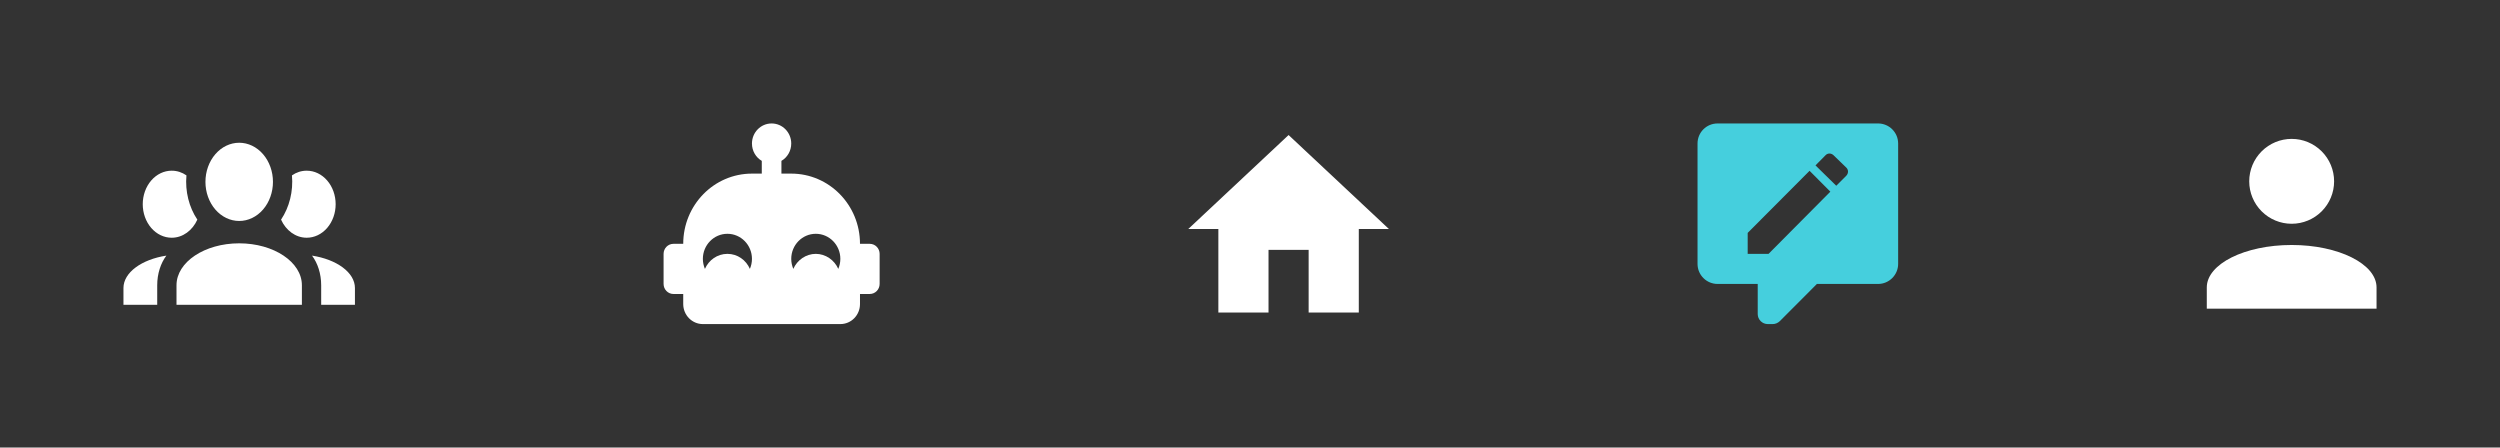<svg width="324" height="58" viewBox="0 0 324 58" fill="none" xmlns="http://www.w3.org/2000/svg">
<rect x="0" y="0" width="324" height="58" fill="#333333" stroke="none"/>
<path d="M31 18.5C32.16 18.5 33.273 19.034 34.094 19.985C34.914 20.935 35.375 22.225 35.375 23.569C35.375 24.913 34.914 26.203 34.094 27.153C33.273 28.104 32.16 28.638 31 28.638C29.84 28.638 28.727 28.104 27.906 27.153C27.086 26.203 26.625 24.913 26.625 23.569C26.625 22.225 27.086 20.935 27.906 19.985C28.727 19.034 29.84 18.5 31 18.5ZM22.25 22.121C22.95 22.121 23.6 22.338 24.163 22.729C23.975 24.8 24.5 26.857 25.575 28.464C24.95 29.855 23.7 30.81 22.25 30.81C21.255 30.81 20.302 30.353 19.598 29.538C18.895 28.723 18.5 27.618 18.5 26.465C18.5 25.313 18.895 24.208 19.598 23.393C20.302 22.578 21.255 22.121 22.25 22.121ZM39.75 22.121C40.745 22.121 41.698 22.578 42.402 23.393C43.105 24.208 43.5 25.313 43.5 26.465C43.5 27.618 43.105 28.723 42.402 29.538C41.698 30.353 40.745 30.81 39.75 30.81C38.3 30.81 37.05 29.855 36.425 28.464C37.5 26.857 38.025 24.8 37.837 22.729C38.4 22.338 39.05 22.121 39.75 22.121ZM22.875 36.965C22.875 33.968 26.512 31.535 31 31.535C35.487 31.535 39.125 33.968 39.125 36.965V39.5H22.875V36.965ZM16 39.5V37.328C16 35.315 18.363 33.62 21.562 33.128C20.825 34.112 20.375 35.474 20.375 36.965V39.5H16ZM46 39.5H41.625V36.965C41.625 35.474 41.175 34.112 40.438 33.128C43.638 33.62 46 35.315 46 37.328V39.5Z" fill="white"/>
<path d="M112.727 31.6H111.455C111.455 26.569 107.471 22.5 102.545 22.5H101.273V20.849C102.036 20.407 102.545 19.562 102.545 18.6C102.545 17.17 101.413 16 100 16C98.587 16 97.454 17.17 97.454 18.6C97.454 19.562 97.964 20.407 98.727 20.849V22.5H97.454C92.529 22.5 88.546 26.569 88.546 31.6H87.273C86.573 31.6 86 32.185 86 32.9V36.8C86 37.515 86.573 38.1 87.273 38.1H88.546V39.4C88.546 40.843 89.691 42 91.091 42H108.909C110.322 42 111.455 40.843 111.455 39.4V38.1H112.727C113.427 38.1 114 37.515 114 36.8V32.9C114 32.185 113.427 31.6 112.727 31.6ZM97.187 34.85C96.691 33.706 95.584 32.9 94.273 32.9C92.962 32.9 91.855 33.706 91.358 34.85C91.193 34.447 91.091 34.018 91.091 33.55C91.091 31.756 92.516 30.3 94.273 30.3C96.029 30.3 97.454 31.756 97.454 33.55C97.454 34.018 97.353 34.447 97.187 34.85ZM108.642 34.85C108.145 33.706 107 32.9 105.727 32.9C104.455 32.9 103.309 33.706 102.813 34.85C102.647 34.447 102.545 34.018 102.545 33.55C102.545 31.756 103.971 30.3 105.727 30.3C107.484 30.3 108.909 31.756 108.909 33.55C108.909 34.018 108.807 34.447 108.642 34.85Z" fill="white"/>
<path d="M164.4 40.5V32.382H169.6V40.5H176.1V29.677H180L167 17.5L154 29.677H157.9V40.5H164.4Z" fill="white"/>
<path d="M243.4 16H222.6C221.157 16 220 17.157 220 18.6V34.2C220 35.643 221.17 36.8 222.6 36.8H227.8V40.7C227.8 41.415 228.385 42 229.1 42H229.75C230.075 42 230.4 41.87 230.66 41.623L235.47 36.8H243.4C244.83 36.8 246 35.63 246 34.2V18.6C246 17.157 244.83 16 243.4 16ZM229.204 32.9H226.5V30.183L234.521 22.136L237.212 24.84L229.204 32.9ZM239.292 22.76L237.979 24.073L235.288 21.434L236.601 20.108C236.861 19.835 237.303 19.822 237.615 20.108L239.292 21.733C239.565 22.006 239.578 22.448 239.292 22.76Z" fill="#45CFDD"/>
<path d="M297 18C298.459 18 299.858 18.579 300.889 19.611C301.921 20.642 302.5 22.041 302.5 23.5C302.5 24.959 301.921 26.358 300.889 27.389C299.858 28.421 298.459 29 297 29C295.541 29 294.142 28.421 293.111 27.389C292.079 26.358 291.5 24.959 291.5 23.5C291.5 22.041 292.079 20.642 293.111 19.611C294.142 18.579 295.541 18 297 18ZM297 31.75C303.077 31.75 308 34.211 308 37.25V40H286V37.25C286 34.211 290.922 31.75 297 31.75Z" fill="white"/>
</svg>
